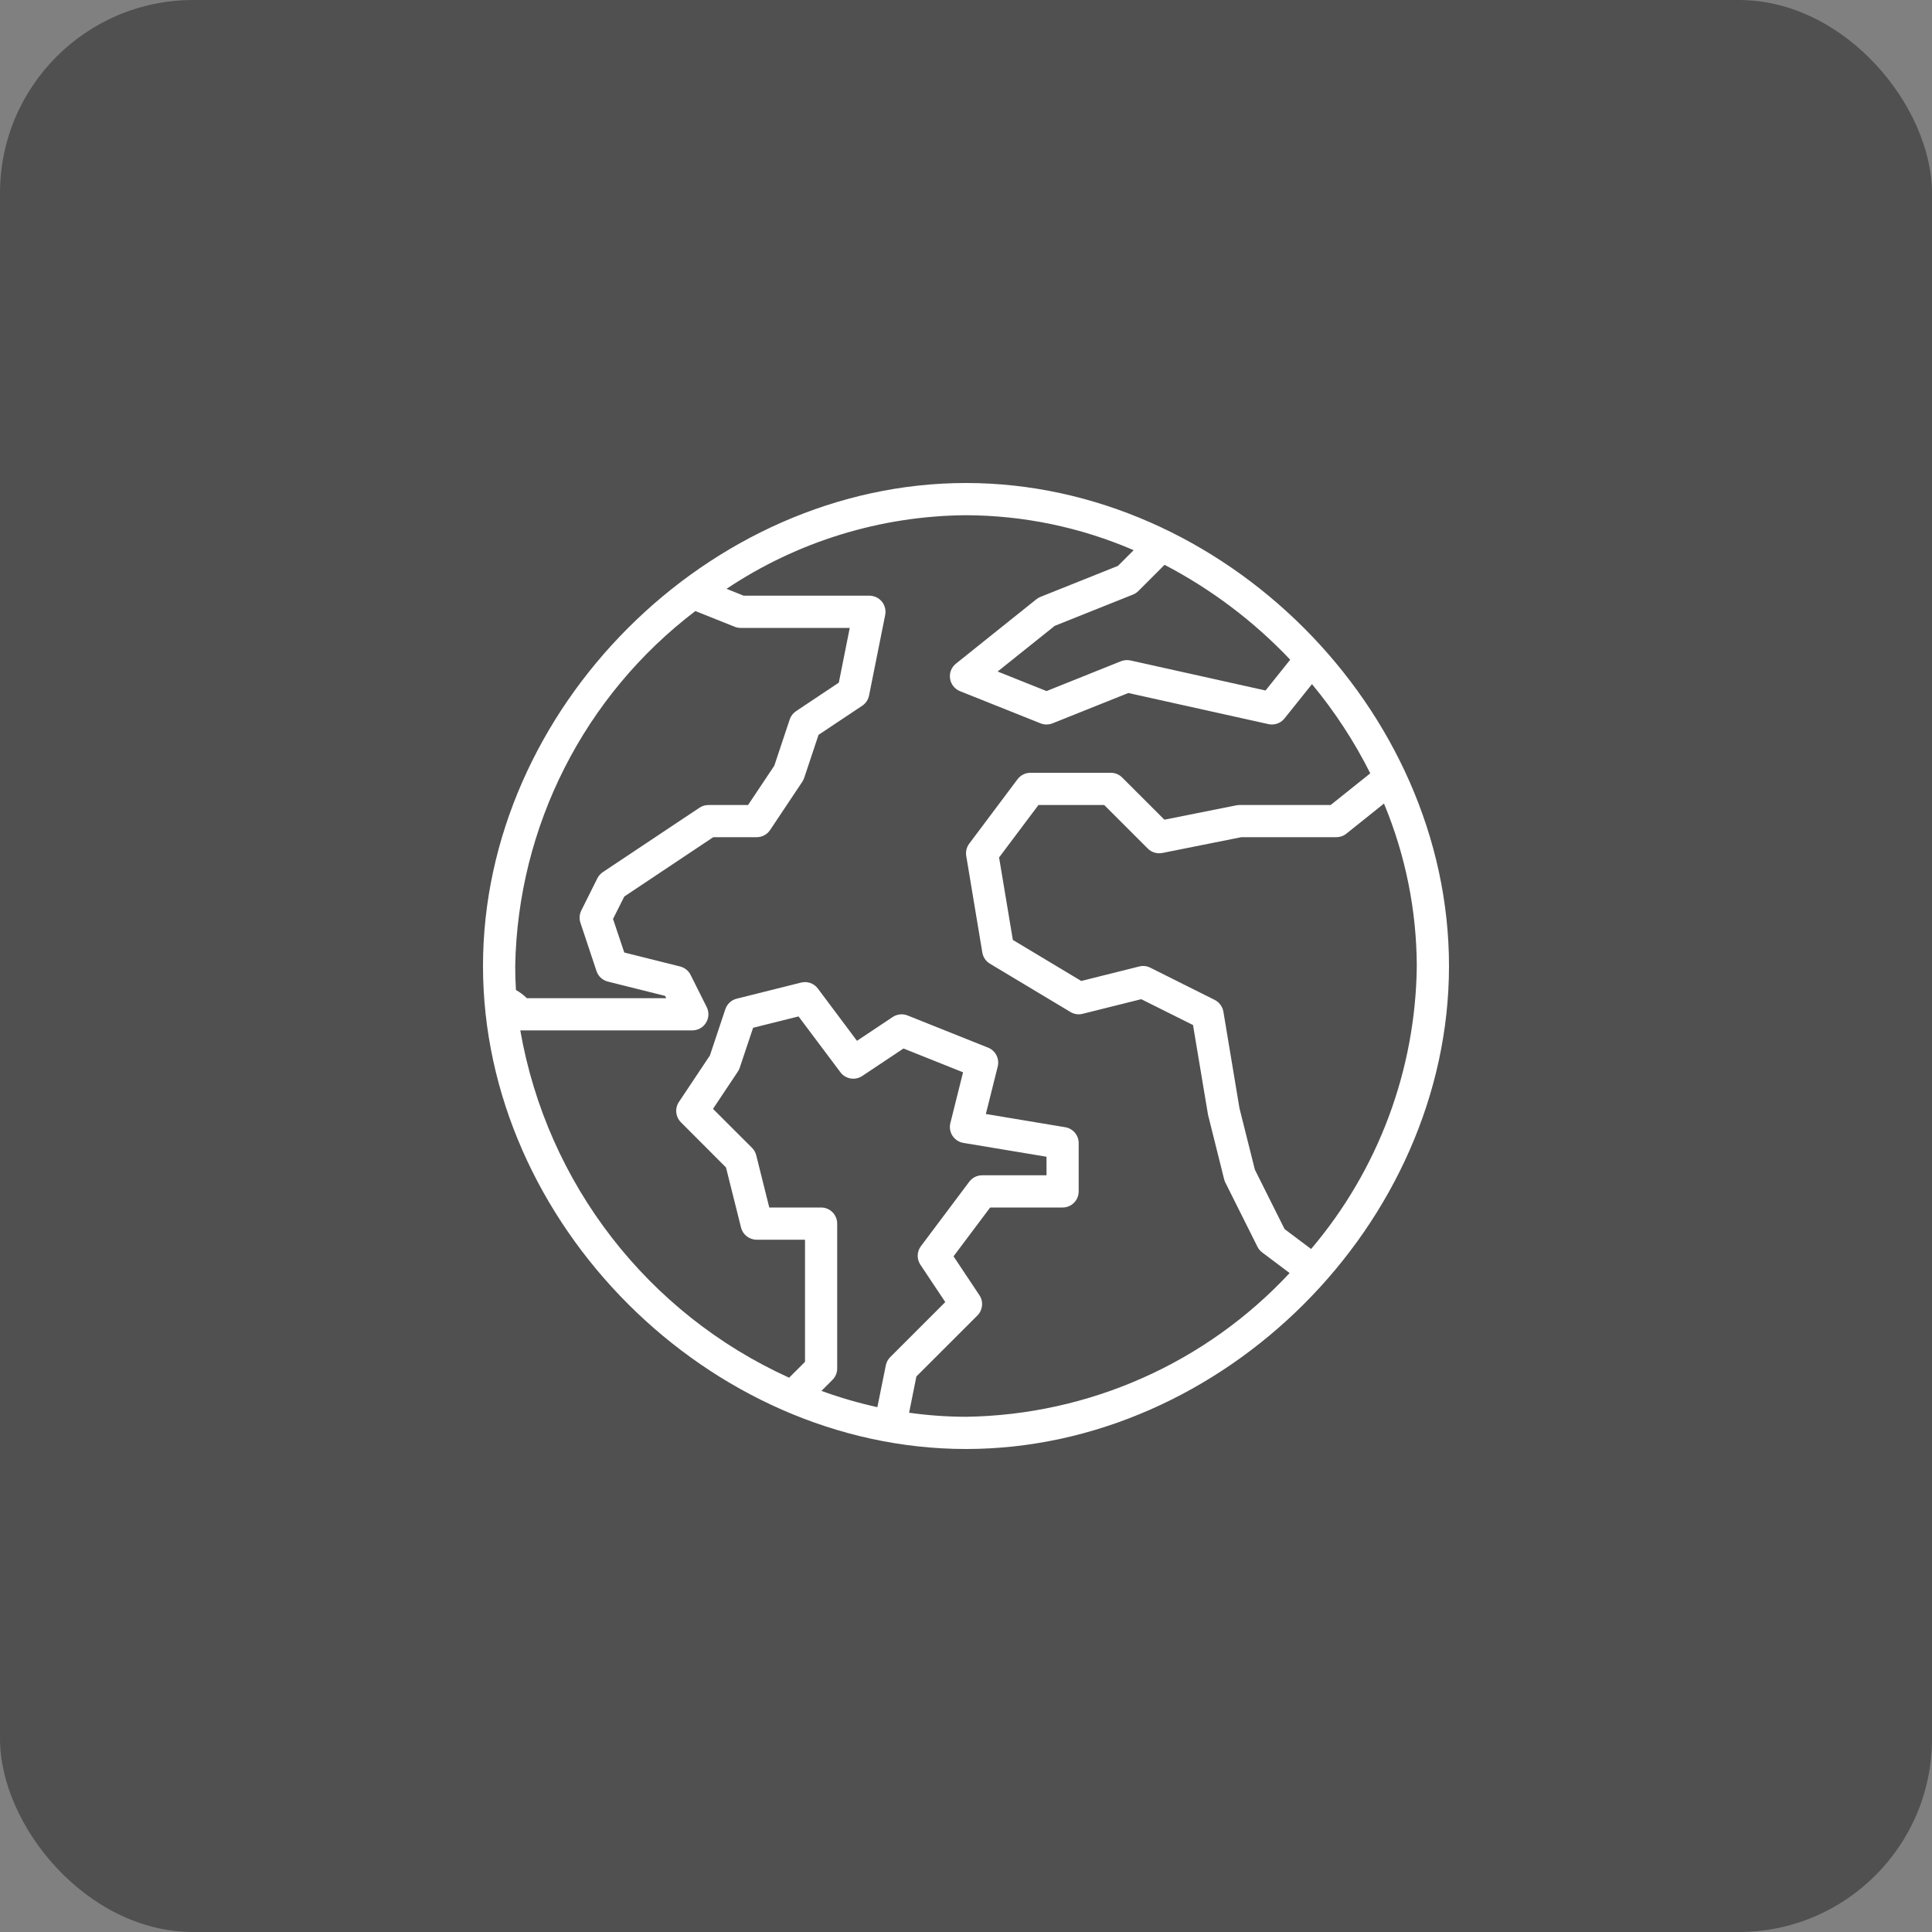 <svg width="40" height="40" viewBox="0 0 40 40" fill="none" xmlns="http://www.w3.org/2000/svg">
<rect x="0" y="0" width="40" height="40" fill="#808080" stroke="none"/>
<rect width="40" height="40" rx="4" fill="#505050"/>
<path d="M20 10C14.673 10 10 14.673 10 20C10 25.327 14.673 30 20 30C25.327 30 30 25.327 30 20C30 14.673 25.327 10 20 10ZM27.145 25.859L26.596 25.447L25.981 24.217L25.662 22.945L25.329 20.945C25.311 20.84 25.244 20.75 25.149 20.702L23.816 20.035C23.744 19.999 23.663 19.99 23.586 20.01L22.386 20.31L20.97 19.46L20.685 17.753L21.5 16.667H22.862L23.764 17.569C23.843 17.648 23.955 17.681 24.064 17.66L25.7 17.333H27.667C27.742 17.333 27.816 17.308 27.875 17.26L28.654 16.637C29.098 17.703 29.329 18.845 29.333 20C29.31 22.148 28.536 24.221 27.145 25.859ZM26.712 13.659L26.202 14.296L23.405 13.674C23.339 13.66 23.271 13.666 23.208 13.69L21.667 14.308L20.655 13.903L21.836 12.958L23.457 12.31C23.499 12.293 23.537 12.268 23.569 12.236L24.111 11.694C25.081 12.2 25.96 12.864 26.713 13.659H26.712ZM14.397 12.651L15.21 12.976C15.249 12.992 15.291 13 15.333 13H17.593L17.367 14.133L16.481 14.724C16.42 14.765 16.373 14.825 16.35 14.896L16.031 15.853L15.488 16.667H14.667C14.601 16.667 14.537 16.686 14.482 16.723L12.482 18.056C12.433 18.088 12.394 18.133 12.368 18.184L12.035 18.851C11.996 18.93 11.989 19.021 12.017 19.105L12.35 20.105C12.386 20.213 12.475 20.296 12.586 20.323L13.77 20.619L13.794 20.667H10.908C10.841 20.6 10.765 20.543 10.682 20.497C10.672 20.333 10.667 20.167 10.667 20C10.72 17.109 12.095 14.401 14.397 12.651ZM17 25H15.927L15.657 23.919C15.642 23.861 15.612 23.807 15.569 23.764L14.762 22.958L15.277 22.185C15.294 22.16 15.307 22.134 15.316 22.105L15.592 21.279L16.533 21.044L17.4 22.2C17.506 22.342 17.704 22.375 17.852 22.277L18.706 21.708L19.939 22.201L19.676 23.253C19.654 23.343 19.67 23.438 19.72 23.515C19.771 23.593 19.852 23.646 19.943 23.662L21.667 23.949V24.333H20.333C20.228 24.333 20.13 24.383 20.067 24.467L19.067 25.8C18.982 25.913 18.977 26.067 19.056 26.185L19.571 26.958L18.431 28.098C18.385 28.144 18.353 28.203 18.34 28.267L18.165 29.134C17.772 29.047 17.385 28.935 17.007 28.797L17.236 28.568C17.298 28.506 17.333 28.422 17.333 28.333V25.333C17.333 25.149 17.184 25 17 25ZM20 29.333C19.606 29.332 19.212 29.304 18.822 29.249L18.973 28.498L20.236 27.236C20.348 27.123 20.366 26.947 20.277 26.815L19.742 26.011L20.5 25H22C22.184 25 22.333 24.851 22.333 24.667V23.667C22.333 23.504 22.216 23.365 22.055 23.338L20.411 23.064L20.657 22.081C20.697 21.919 20.612 21.752 20.457 21.69L18.79 21.024C18.688 20.983 18.572 20.996 18.481 21.057L17.743 21.549L16.933 20.467C16.853 20.359 16.716 20.311 16.586 20.343L15.252 20.677C15.142 20.704 15.053 20.787 15.017 20.895L14.698 21.852L14.056 22.815C13.968 22.947 13.985 23.123 14.098 23.236L15.031 24.171L15.342 25.414C15.379 25.563 15.513 25.667 15.667 25.667H16.667V28.195L16.338 28.524C13.408 27.195 11.325 24.503 10.772 21.333H14.333C14.449 21.333 14.556 21.274 14.617 21.175C14.678 21.077 14.683 20.954 14.632 20.851L14.298 20.184C14.255 20.097 14.175 20.034 14.081 20.01L12.925 19.721L12.692 19.026L12.925 18.562L14.767 17.333H15.667C15.778 17.333 15.882 17.278 15.944 17.185L16.611 16.185C16.627 16.16 16.64 16.134 16.65 16.105L16.947 15.214L17.852 14.611C17.925 14.562 17.976 14.485 17.993 14.399L18.327 12.732C18.346 12.634 18.321 12.533 18.258 12.455C18.194 12.378 18.1 12.333 18 12.333H15.397L15.042 12.191C16.51 11.21 18.234 10.68 20 10.667C21.194 10.671 22.375 10.917 23.471 11.391L23.146 11.716L21.543 12.357C21.512 12.37 21.484 12.386 21.458 12.406L19.792 13.74C19.699 13.814 19.652 13.931 19.67 14.049C19.687 14.166 19.766 14.266 19.876 14.31L21.543 14.976C21.622 15.008 21.711 15.008 21.791 14.976L23.361 14.348L26.261 14.992C26.285 14.997 26.309 15 26.333 15C26.435 15 26.53 14.954 26.594 14.875L27.163 14.164C27.634 14.732 28.039 15.351 28.37 16.011L27.55 16.667H25.667C25.644 16.667 25.622 16.669 25.6 16.673L24.108 16.971L23.234 16.098C23.172 16.035 23.088 16 23 16H21.333C21.228 16 21.13 16.049 21.067 16.133L20.067 17.467C20.012 17.54 19.99 17.631 20.005 17.721L20.338 19.721C20.354 19.817 20.411 19.902 20.495 19.952L22.162 20.952C22.238 20.998 22.328 21.012 22.414 20.99L23.628 20.687L24.7 21.222L25.011 23.081L25.344 24.414C25.35 24.438 25.358 24.461 25.369 24.482L26.036 25.816C26.059 25.862 26.094 25.902 26.136 25.933L26.7 26.357C24.966 28.221 22.546 29.296 20 29.333Z" fill="white"/>
</svg>
